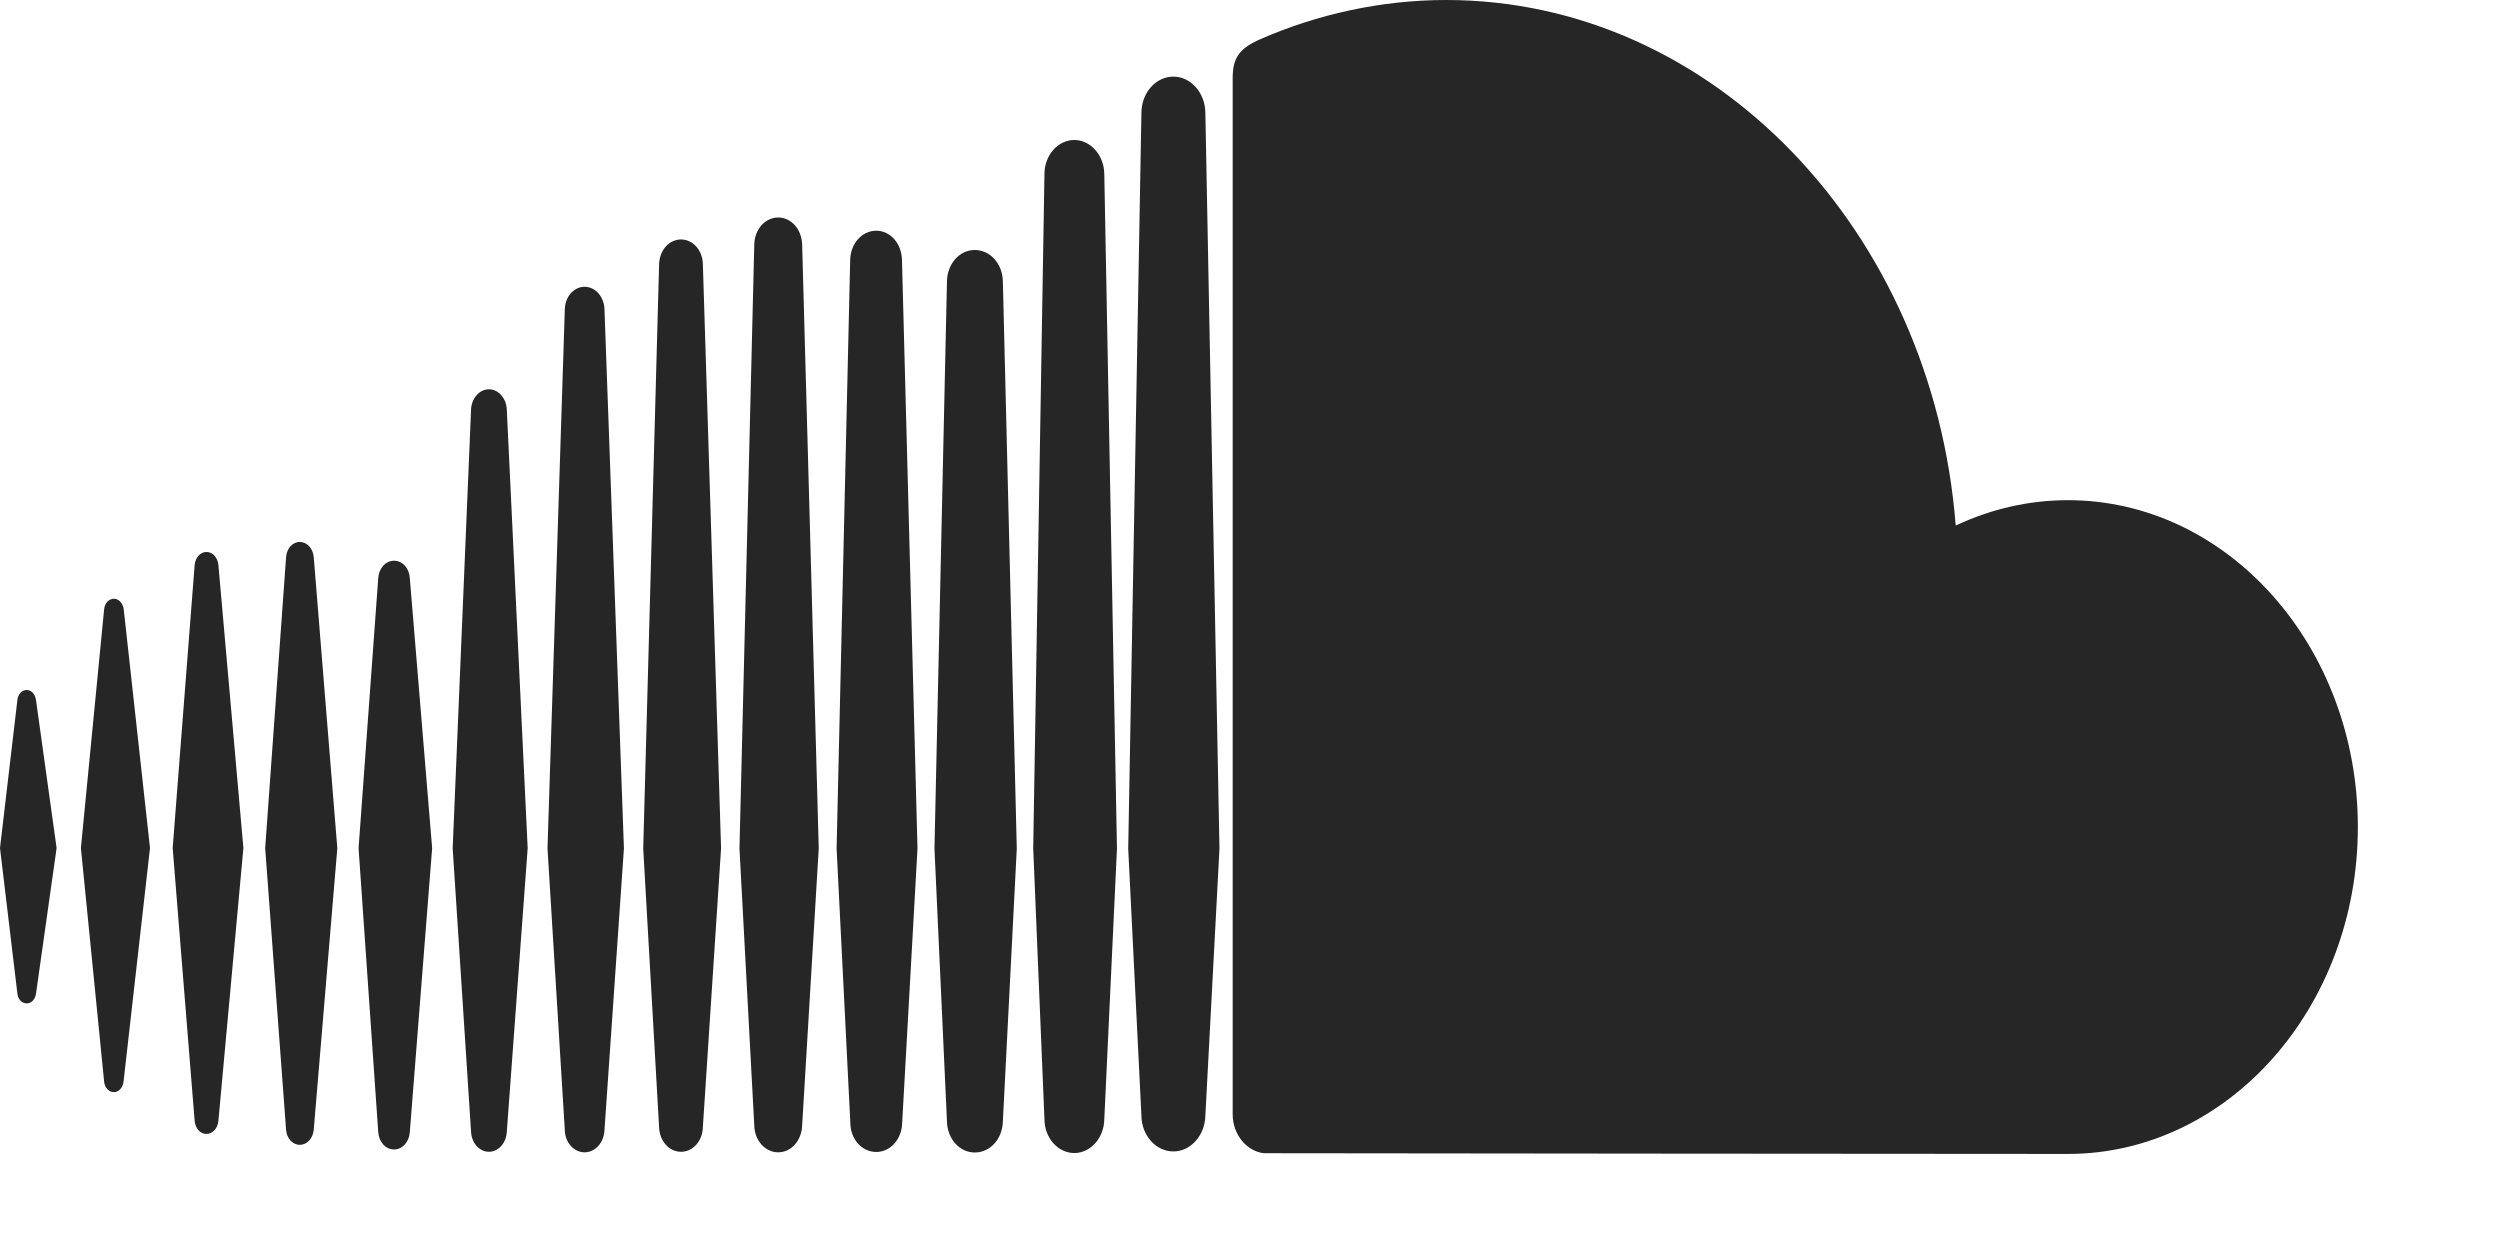 <svg width="14" height="7" viewBox="0 0 14 7" fill="none" xmlns="http://www.w3.org/2000/svg">
<path d="M0.15 3.864C0.122 3.864 0.1 3.888 0.097 3.923L0 4.749L0.097 5.561C0.1 5.596 0.122 5.619 0.15 5.619C0.176 5.619 0.198 5.596 0.202 5.562V5.561C0.202 5.561 0.202 5.561 0.202 5.562L0.317 4.749L0.202 3.923C0.198 3.888 0.176 3.864 0.15 3.864ZM0.693 3.413C0.688 3.377 0.665 3.353 0.638 3.353C0.61 3.353 0.586 3.378 0.583 3.413C0.583 3.413 0.453 4.749 0.453 4.749L0.583 6.056C0.586 6.091 0.609 6.116 0.638 6.116C0.665 6.116 0.688 6.091 0.692 6.056L0.84 4.749L0.693 3.413ZM2.738 2.18C2.685 2.18 2.641 2.23 2.638 2.292L2.535 4.75L2.638 6.339C2.641 6.401 2.685 6.45 2.738 6.45C2.791 6.45 2.835 6.401 2.838 6.339V6.339L2.955 4.75L2.838 2.292C2.835 2.23 2.791 2.18 2.738 2.18ZM1.679 3.035C1.638 3.035 1.605 3.072 1.602 3.121L1.485 4.75L1.602 6.326C1.605 6.374 1.638 6.411 1.679 6.411C1.72 6.411 1.753 6.374 1.757 6.326L1.889 4.75L1.757 3.12C1.753 3.072 1.72 3.035 1.679 3.035ZM3.814 6.45C3.88 6.45 3.934 6.39 3.936 6.313L4.038 4.751L3.936 1.478C3.934 1.401 3.88 1.341 3.814 1.341C3.747 1.341 3.694 1.401 3.691 1.478C3.691 1.478 3.602 4.751 3.602 4.751L3.691 6.314C3.694 6.39 3.747 6.45 3.814 6.45ZM6.016 6.457C6.107 6.457 6.182 6.373 6.184 6.269V6.27V6.269L6.255 4.752L6.184 0.972C6.182 0.869 6.107 0.784 6.016 0.784C5.925 0.784 5.85 0.868 5.849 0.972L5.786 4.751C5.786 4.753 5.849 6.27 5.849 6.27C5.85 6.373 5.925 6.457 6.016 6.457ZM4.907 6.451C4.986 6.451 5.05 6.38 5.052 6.289V6.29L5.138 4.751L5.051 1.455C5.049 1.364 4.986 1.292 4.907 1.292C4.827 1.292 4.763 1.364 4.761 1.455L4.685 4.752L4.762 6.29C4.763 6.38 4.827 6.451 4.907 6.451ZM2.207 6.437C2.254 6.437 2.292 6.394 2.295 6.339L2.42 4.75L2.295 3.238C2.292 3.182 2.254 3.14 2.207 3.14C2.159 3.14 2.121 3.183 2.118 3.239L2.008 4.75L2.118 6.338C2.121 6.394 2.159 6.437 2.207 6.437ZM1.156 6.35C1.191 6.35 1.219 6.319 1.223 6.277L1.363 4.749L1.223 3.164C1.219 3.122 1.191 3.091 1.156 3.091C1.122 3.091 1.094 3.122 1.09 3.164C1.09 3.164 0.967 4.749 0.967 4.749L1.09 6.277C1.094 6.319 1.121 6.35 1.156 6.35ZM5.459 1.4C5.373 1.4 5.305 1.477 5.303 1.575L5.233 4.752L5.303 6.28C5.305 6.377 5.373 6.454 5.459 6.454C5.545 6.454 5.614 6.378 5.616 6.279V6.28L5.694 4.752L5.616 1.575C5.614 1.477 5.545 1.4 5.459 1.4ZM3.274 6.453C3.333 6.453 3.382 6.399 3.385 6.329L3.494 4.751L3.385 1.73C3.382 1.66 3.333 1.606 3.274 1.606C3.214 1.606 3.165 1.661 3.163 1.73C3.163 1.73 3.066 4.751 3.066 4.751L3.163 6.33C3.165 6.399 3.214 6.453 3.274 6.453ZM4.492 6.304V6.303L4.585 4.751L4.492 1.368C4.489 1.284 4.431 1.218 4.358 1.218C4.285 1.218 4.226 1.284 4.224 1.368L4.141 4.751L4.224 6.304C4.226 6.387 4.285 6.453 4.358 6.453C4.431 6.453 4.489 6.387 4.492 6.303V6.304ZM11.58 2.801C11.358 2.801 11.146 2.852 10.952 2.943C10.823 1.294 9.595 0 8.098 0C7.732 0 7.375 0.081 7.059 0.219C6.937 0.272 6.904 0.327 6.903 0.434V6.242C6.904 6.354 6.981 6.447 7.078 6.458C7.082 6.459 11.551 6.462 11.58 6.462C12.477 6.462 13.204 5.642 13.204 4.631C13.204 3.621 12.477 2.801 11.58 2.801ZM6.571 0.429C6.473 0.429 6.393 0.519 6.392 0.63L6.318 4.753L6.392 6.249C6.393 6.358 6.473 6.448 6.571 6.448C6.668 6.448 6.748 6.358 6.75 6.247V6.249L6.829 4.753L6.75 0.63C6.748 0.519 6.668 0.429 6.571 0.429Z" fill="#262626"/>
</svg>
